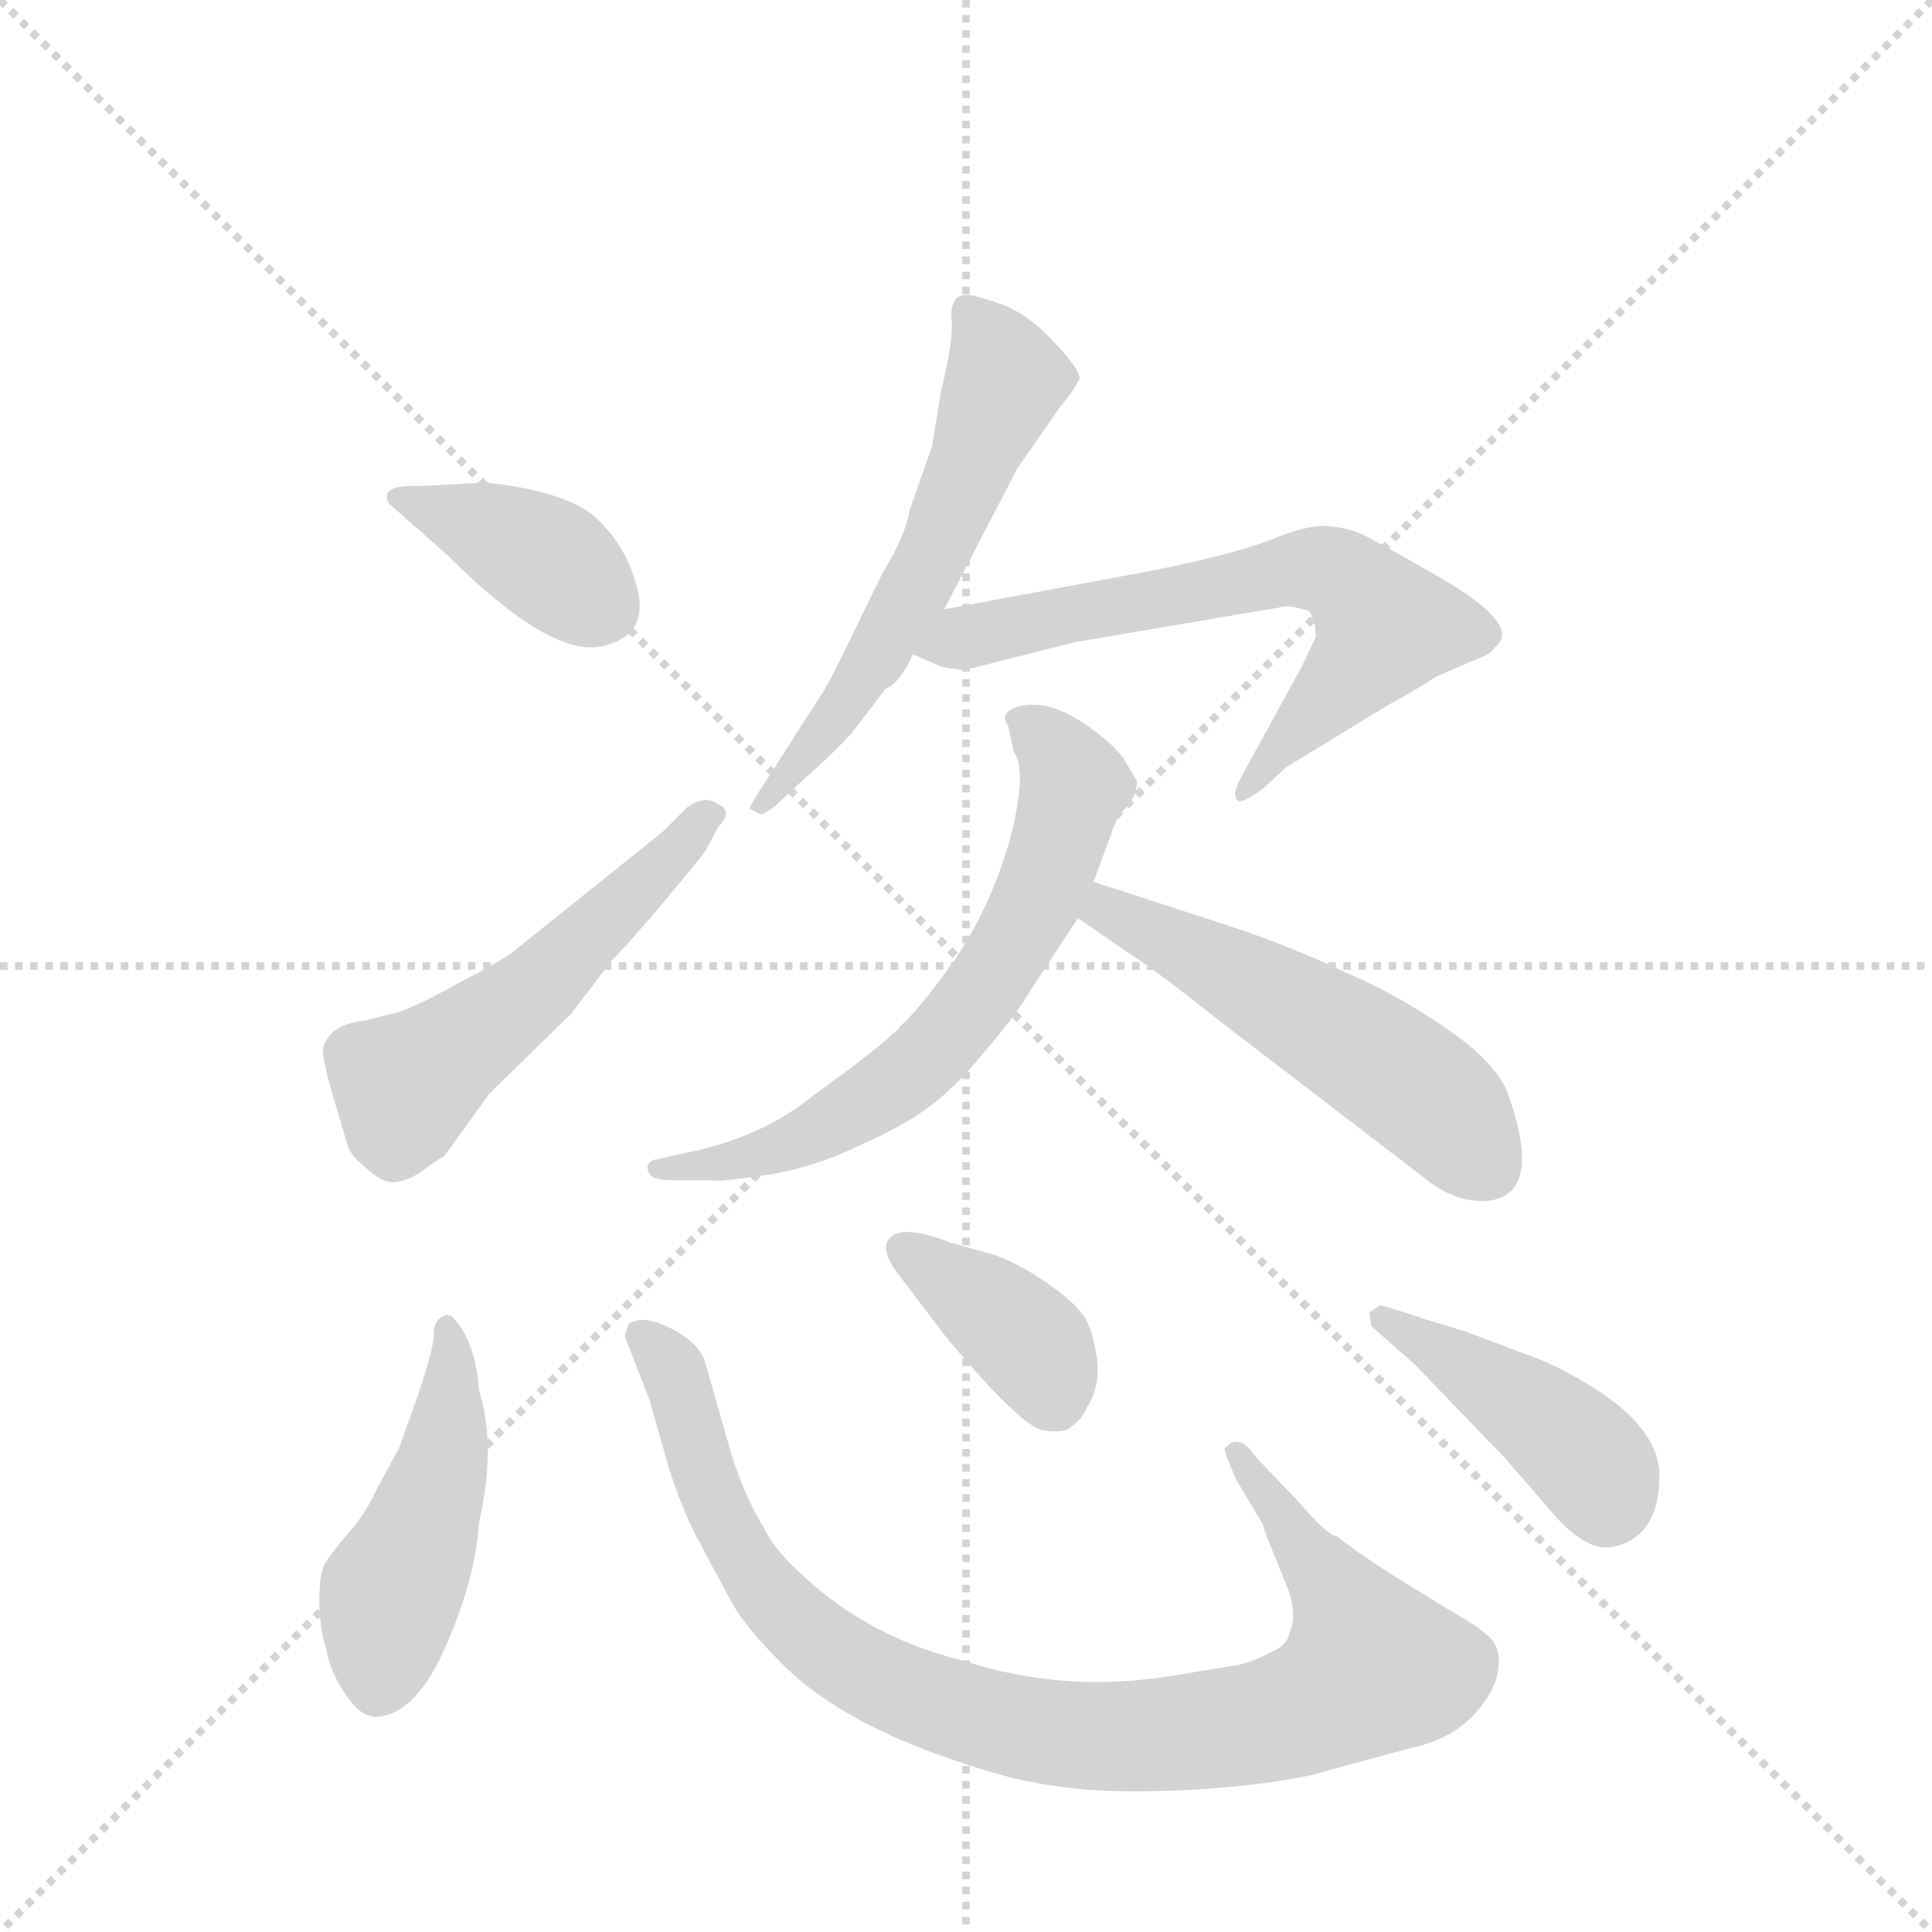 <svg version="1.1" viewBox="0 0 1024 1024" xmlns="http://www.w3.org/2000/svg">
  <g stroke="lightgray" stroke-dasharray="1,1" stroke-width="1" transform="scale(4, 4)">
    <line x1="0" y1="0" x2="256" y2="256"></line>
    <line x1="256" y1="0" x2="0" y2="256"></line>
    <line x1="128" y1="0" x2="128" y2="256"></line>
    <line x1="0" y1="128" x2="256" y2="128"></line>
  </g>
  <g transform="scale(0.92, -0.92) translate(60, -900)">
    <style type="text/css">
      
        @keyframes keyframes0 {
          from {
            stroke: blue;
            stroke-dashoffset: 384;
            stroke-width: 128;
          }
          56% {
            animation-timing-function: step-end;
            stroke: blue;
            stroke-dashoffset: 0;
            stroke-width: 128;
          }
          to {
            stroke: black;
            stroke-width: 1024;
          }
        }
        #make-me-a-hanzi-animation-0 {
          animation: keyframes0 0.562s both;
          animation-delay: 0s;
          animation-timing-function: linear;
        }
      
        @keyframes keyframes1 {
          from {
            stroke: blue;
            stroke-dashoffset: 527;
            stroke-width: 128;
          }
          63% {
            animation-timing-function: step-end;
            stroke: blue;
            stroke-dashoffset: 0;
            stroke-width: 128;
          }
          to {
            stroke: black;
            stroke-width: 1024;
          }
        }
        #make-me-a-hanzi-animation-1 {
          animation: keyframes1 0.679s both;
          animation-delay: 0.562s;
          animation-timing-function: linear;
        }
      
        @keyframes keyframes2 {
          from {
            stroke: blue;
            stroke-dashoffset: 582;
            stroke-width: 128;
          }
          65% {
            animation-timing-function: step-end;
            stroke: blue;
            stroke-dashoffset: 0;
            stroke-width: 128;
          }
          to {
            stroke: black;
            stroke-width: 1024;
          }
        }
        #make-me-a-hanzi-animation-2 {
          animation: keyframes2 0.724s both;
          animation-delay: 1.241s;
          animation-timing-function: linear;
        }
      
        @keyframes keyframes3 {
          from {
            stroke: blue;
            stroke-dashoffset: 662;
            stroke-width: 128;
          }
          68% {
            animation-timing-function: step-end;
            stroke: blue;
            stroke-dashoffset: 0;
            stroke-width: 128;
          }
          to {
            stroke: black;
            stroke-width: 1024;
          }
        }
        #make-me-a-hanzi-animation-3 {
          animation: keyframes3 0.789s both;
          animation-delay: 1.965s;
          animation-timing-function: linear;
        }
      
        @keyframes keyframes4 {
          from {
            stroke: blue;
            stroke-dashoffset: 663;
            stroke-width: 128;
          }
          68% {
            animation-timing-function: step-end;
            stroke: blue;
            stroke-dashoffset: 0;
            stroke-width: 128;
          }
          to {
            stroke: black;
            stroke-width: 1024;
          }
        }
        #make-me-a-hanzi-animation-4 {
          animation: keyframes4 0.79s both;
          animation-delay: 2.754s;
          animation-timing-function: linear;
        }
      
        @keyframes keyframes5 {
          from {
            stroke: blue;
            stroke-dashoffset: 531;
            stroke-width: 128;
          }
          63% {
            animation-timing-function: step-end;
            stroke: blue;
            stroke-dashoffset: 0;
            stroke-width: 128;
          }
          to {
            stroke: black;
            stroke-width: 1024;
          }
        }
        #make-me-a-hanzi-animation-5 {
          animation: keyframes5 0.682s both;
          animation-delay: 3.543s;
          animation-timing-function: linear;
        }
      
        @keyframes keyframes6 {
          from {
            stroke: blue;
            stroke-dashoffset: 468;
            stroke-width: 128;
          }
          60% {
            animation-timing-function: step-end;
            stroke: blue;
            stroke-dashoffset: 0;
            stroke-width: 128;
          }
          to {
            stroke: black;
            stroke-width: 1024;
          }
        }
        #make-me-a-hanzi-animation-6 {
          animation: keyframes6 0.631s both;
          animation-delay: 4.225s;
          animation-timing-function: linear;
        }
      
        @keyframes keyframes7 {
          from {
            stroke: blue;
            stroke-dashoffset: 950;
            stroke-width: 128;
          }
          76% {
            animation-timing-function: step-end;
            stroke: blue;
            stroke-dashoffset: 0;
            stroke-width: 128;
          }
          to {
            stroke: black;
            stroke-width: 1024;
          }
        }
        #make-me-a-hanzi-animation-7 {
          animation: keyframes7 1.023s both;
          animation-delay: 4.856s;
          animation-timing-function: linear;
        }
      
        @keyframes keyframes8 {
          from {
            stroke: blue;
            stroke-dashoffset: 381;
            stroke-width: 128;
          }
          55% {
            animation-timing-function: step-end;
            stroke: blue;
            stroke-dashoffset: 0;
            stroke-width: 128;
          }
          to {
            stroke: black;
            stroke-width: 1024;
          }
        }
        #make-me-a-hanzi-animation-8 {
          animation: keyframes8 0.56s both;
          animation-delay: 5.879s;
          animation-timing-function: linear;
        }
      
        @keyframes keyframes9 {
          from {
            stroke: blue;
            stroke-dashoffset: 427;
            stroke-width: 128;
          }
          58% {
            animation-timing-function: step-end;
            stroke: blue;
            stroke-dashoffset: 0;
            stroke-width: 128;
          }
          to {
            stroke: black;
            stroke-width: 1024;
          }
        }
        #make-me-a-hanzi-animation-9 {
          animation: keyframes9 0.597s both;
          animation-delay: 6.439s;
          animation-timing-function: linear;
        }
      
    </style>
    
      <path d="M 220 622 L 182 620 Q 158 621 164 610 L 198 580 Q 258 520 288 528 Q 317 535 305 568 Q 299 587 283 602 Q 266 617 220 622 Z" fill="lightgray"></path>
    
      <path d="M 126 296 Q 126 288 132 268 L 140 241 Q 142 234 150 228 Q 160 218 168 219 Q 176 220 184 226 Q 192 232 196 234 L 222 270 L 269 316 L 292 346 Q 312 367 346 409 L 354 424 Q 363 433 353 437 Q 346 442 336 435 L 322 421 L 236 352 Q 230 347 203 333 Q 176 318 166 316 L 150 312 Q 130 310 126 296 Z" fill="lightgray"></path>
    
      <path d="M 488 718 Q 490 706 482 674 L 477 643 L 464 606 Q 462 592 448 569 L 429 530 Q 416 503 412 498 L 378 445 Q 372 436 372 434 L 378 431 Q 379 430 387 436 L 404 452 Q 417 463 431 478 L 450 503 Q 458 506 466 523 L 484 549 L 526 630 L 551 666 Q 558 674 562 682 Q 562 687 549 701 Q 535 717 519 724 Q 502 730 498 730 Q 488 731 488 718 Z" fill="lightgray"></path>
    
      <path d="M 466 523 L 482 516 Q 492 514 496 514 L 559 530 L 677 550 Q 682 552 694 548 Q 698 543 698 533 L 690 516 L 656 454 Q 650 443 652 441 Q 652 434 668 446 L 681 458 L 740 494 Q 755 502 767 510 L 790 520 Q 799 523 801 527 Q 819 540 763 571 Q 730 590 723 593 Q 715 596 705 597 Q 694 598 672 589 Q 649 580 597 570 L 484 549 C 455 544 439 535 466 523 Z" fill="lightgray"></path>
    
      <path d="M 519 488 Q 519 484 520 483 Q 521 482 521 481 L 524 467 Q 532 456 522 417 Q 511 378 490 347 Q 468 316 453 303 Q 438 290 410 270 Q 380 245 336 236 L 318 232 Q 316 232 314 230 Q 312 228 314 224 Q 316 220 328 220 L 351 220 Q 354 219 381 223 Q 408 227 435 240 Q 462 252 476 263 Q 490 273 508 295 Q 526 316 534 330 L 561 371 L 570 392 L 580 419 Q 582 426 586 432 Q 595 440 595 450 L 588 462 Q 582 471 565 483 Q 548 494 536 494 Q 523 494 519 488 Z" fill="lightgray"></path>
    
      <path d="M 561 371 L 599 345 Q 607 340 645 310 L 765 218 Q 779 208 795 208 Q 830 210 809 269 Q 803 287 774 307 Q 745 327 717 339 Q 690 352 656 364 L 570 392 C 541 401 536 388 561 371 Z" fill="lightgray"></path>
    
      <path d="M 216 99 Q 214 128 200 142 L 198 142 Q 198 143 196 142 Q 190 140 190 132 Q 190 123 180 94 L 170 66 L 156 40 Q 150 27 140 16 Q 130 4 127 -1 Q 124 -7 124 -22 Q 124 -38 128 -50 Q 130 -63 139 -76 Q 148 -90 158 -89 Q 180 -87 197 -48 Q 214 -9 216 23 Q 226 67 216 99 Z" fill="lightgray"></path>
    
      <path d="M 300 130 L 314 94 L 324 59 Q 330 38 340 17 L 362 -24 Q 370 -38 391 -59 Q 428 -96 508 -120 Q 549 -133 602 -132 Q 654 -131 694 -123 L 753 -107 Q 776 -102 789 -88 Q 801 -75 803 -63 Q 805 -51 799 -44 Q 792 -37 774 -27 L 740 -6 Q 720 7 710 15 Q 704 16 688 35 L 664 60 Q 654 75 646 66 Q 644 66 652 48 L 668 21 Q 667 21 675 2 L 683 -18 Q 687 -32 683 -40 Q 682 -48 672 -52 Q 660 -58 654 -59 L 618 -65 Q 554 -76 496 -57 Q 442 -44 404 -9 Q 386 7 380 20 Q 370 36 362 60 L 346 116 Q 342 127 326 135 Q 310 143 302 137 Q 300 131 300 130 Z" fill="lightgray"></path>
    
      <path d="M 456 168 L 484 131 Q 528 78 541 76 Q 553 74 557 78 Q 564 83 566 89 Q 574 101 572 117 Q 570 132 565 141 Q 559 150 543 161 Q 527 172 513 177 L 488 184 Q 462 194 454 188 Q 446 182 456 168 Z" fill="lightgray"></path>
    
      <path d="M 784 133 L 761 140 Q 737 148 735 148 L 729 144 L 730 136 L 755 114 L 807 60 L 833 30 Q 854 5 870 9 Q 896 15 896 50 Q 896 75 862 98 Q 842 111 824 118 L 784 133 Z" fill="lightgray"></path>
    
    
      <clipPath id="make-me-a-hanzi-clip-0">
        <path d="M 220 622 L 182 620 Q 158 621 164 610 L 198 580 Q 258 520 288 528 Q 317 535 305 568 Q 299 587 283 602 Q 266 617 220 622 Z"></path>
      </clipPath>
      <path clip-path="url(#make-me-a-hanzi-clip-0)" d="M 175 612 L 255 578 L 286 551" fill="none" id="make-me-a-hanzi-animation-0" stroke-dasharray="256 512" stroke-linecap="round"></path>
    
      <clipPath id="make-me-a-hanzi-clip-1">
        <path d="M 126 296 Q 126 288 132 268 L 140 241 Q 142 234 150 228 Q 160 218 168 219 Q 176 220 184 226 Q 192 232 196 234 L 222 270 L 269 316 L 292 346 Q 312 367 346 409 L 354 424 Q 363 433 353 437 Q 346 442 336 435 L 322 421 L 236 352 Q 230 347 203 333 Q 176 318 166 316 L 150 312 Q 130 310 126 296 Z"></path>
      </clipPath>
      <path clip-path="url(#make-me-a-hanzi-clip-1)" d="M 167 237 L 173 273 L 254 335 L 347 430" fill="none" id="make-me-a-hanzi-animation-1" stroke-dasharray="399 798" stroke-linecap="round"></path>
    
      <clipPath id="make-me-a-hanzi-clip-2">
        <path d="M 488 718 Q 490 706 482 674 L 477 643 L 464 606 Q 462 592 448 569 L 429 530 Q 416 503 412 498 L 378 445 Q 372 436 372 434 L 378 431 Q 379 430 387 436 L 404 452 Q 417 463 431 478 L 450 503 Q 458 506 466 523 L 484 549 L 526 630 L 551 666 Q 558 674 562 682 Q 562 687 549 701 Q 535 717 519 724 Q 502 730 498 730 Q 488 731 488 718 Z"></path>
      </clipPath>
      <path clip-path="url(#make-me-a-hanzi-clip-2)" d="M 499 719 L 519 680 L 477 578 L 426 492 L 378 438" fill="none" id="make-me-a-hanzi-animation-2" stroke-dasharray="454 908" stroke-linecap="round"></path>
    
      <clipPath id="make-me-a-hanzi-clip-3">
        <path d="M 466 523 L 482 516 Q 492 514 496 514 L 559 530 L 677 550 Q 682 552 694 548 Q 698 543 698 533 L 690 516 L 656 454 Q 650 443 652 441 Q 652 434 668 446 L 681 458 L 740 494 Q 755 502 767 510 L 790 520 Q 799 523 801 527 Q 819 540 763 571 Q 730 590 723 593 Q 715 596 705 597 Q 694 598 672 589 Q 649 580 597 570 L 484 549 C 455 544 439 535 466 523 Z"></path>
      </clipPath>
      <path clip-path="url(#make-me-a-hanzi-clip-3)" d="M 473 528 L 686 572 L 711 569 L 738 539 L 658 446" fill="none" id="make-me-a-hanzi-animation-3" stroke-dasharray="534 1068" stroke-linecap="round"></path>
    
      <clipPath id="make-me-a-hanzi-clip-4">
        <path d="M 519 488 Q 519 484 520 483 Q 521 482 521 481 L 524 467 Q 532 456 522 417 Q 511 378 490 347 Q 468 316 453 303 Q 438 290 410 270 Q 380 245 336 236 L 318 232 Q 316 232 314 230 Q 312 228 314 224 Q 316 220 328 220 L 351 220 Q 354 219 381 223 Q 408 227 435 240 Q 462 252 476 263 Q 490 273 508 295 Q 526 316 534 330 L 561 371 L 570 392 L 580 419 Q 582 426 586 432 Q 595 440 595 450 L 588 462 Q 582 471 565 483 Q 548 494 536 494 Q 523 494 519 488 Z"></path>
      </clipPath>
      <path clip-path="url(#make-me-a-hanzi-clip-4)" d="M 525 487 L 548 469 L 559 448 L 537 380 L 486 303 L 458 277 L 409 247 L 369 231 L 318 227" fill="none" id="make-me-a-hanzi-animation-4" stroke-dasharray="535 1070" stroke-linecap="round"></path>
    
      <clipPath id="make-me-a-hanzi-clip-5">
        <path d="M 561 371 L 599 345 Q 607 340 645 310 L 765 218 Q 779 208 795 208 Q 830 210 809 269 Q 803 287 774 307 Q 745 327 717 339 Q 690 352 656 364 L 570 392 C 541 401 536 388 561 371 Z"></path>
      </clipPath>
      <path clip-path="url(#make-me-a-hanzi-clip-5)" d="M 575 384 L 578 375 L 737 287 L 774 258 L 796 228" fill="none" id="make-me-a-hanzi-animation-5" stroke-dasharray="403 806" stroke-linecap="round"></path>
    
      <clipPath id="make-me-a-hanzi-clip-6">
        <path d="M 216 99 Q 214 128 200 142 L 198 142 Q 198 143 196 142 Q 190 140 190 132 Q 190 123 180 94 L 170 66 L 156 40 Q 150 27 140 16 Q 130 4 127 -1 Q 124 -7 124 -22 Q 124 -38 128 -50 Q 130 -63 139 -76 Q 148 -90 158 -89 Q 180 -87 197 -48 Q 214 -9 216 23 Q 226 67 216 99 Z"></path>
      </clipPath>
      <path clip-path="url(#make-me-a-hanzi-clip-6)" d="M 197 135 L 201 106 L 196 64 L 165 -18 L 158 -70" fill="none" id="make-me-a-hanzi-animation-6" stroke-dasharray="340 680" stroke-linecap="round"></path>
    
      <clipPath id="make-me-a-hanzi-clip-7">
        <path d="M 300 130 L 314 94 L 324 59 Q 330 38 340 17 L 362 -24 Q 370 -38 391 -59 Q 428 -96 508 -120 Q 549 -133 602 -132 Q 654 -131 694 -123 L 753 -107 Q 776 -102 789 -88 Q 801 -75 803 -63 Q 805 -51 799 -44 Q 792 -37 774 -27 L 740 -6 Q 720 7 710 15 Q 704 16 688 35 L 664 60 Q 654 75 646 66 Q 644 66 652 48 L 668 21 Q 667 21 675 2 L 683 -18 Q 687 -32 683 -40 Q 682 -48 672 -52 Q 660 -58 654 -59 L 618 -65 Q 554 -76 496 -57 Q 442 -44 404 -9 Q 386 7 380 20 Q 370 36 362 60 L 346 116 Q 342 127 326 135 Q 310 143 302 137 Q 300 131 300 130 Z"></path>
      </clipPath>
      <path clip-path="url(#make-me-a-hanzi-clip-7)" d="M 309 131 L 328 111 L 348 44 L 390 -26 L 451 -70 L 536 -97 L 610 -100 L 668 -92 L 706 -78 L 730 -60 L 717 -28 L 651 64" fill="none" id="make-me-a-hanzi-animation-7" stroke-dasharray="822 1644" stroke-linecap="round"></path>
    
      <clipPath id="make-me-a-hanzi-clip-8">
        <path d="M 456 168 L 484 131 Q 528 78 541 76 Q 553 74 557 78 Q 564 83 566 89 Q 574 101 572 117 Q 570 132 565 141 Q 559 150 543 161 Q 527 172 513 177 L 488 184 Q 462 194 454 188 Q 446 182 456 168 Z"></path>
      </clipPath>
      <path clip-path="url(#make-me-a-hanzi-clip-8)" d="M 460 180 L 529 130 L 547 94" fill="none" id="make-me-a-hanzi-animation-8" stroke-dasharray="253 506" stroke-linecap="round"></path>
    
      <clipPath id="make-me-a-hanzi-clip-9">
        <path d="M 784 133 L 761 140 Q 737 148 735 148 L 729 144 L 730 136 L 755 114 L 807 60 L 833 30 Q 854 5 870 9 Q 896 15 896 50 Q 896 75 862 98 Q 842 111 824 118 L 784 133 Z"></path>
      </clipPath>
      <path clip-path="url(#make-me-a-hanzi-clip-9)" d="M 736 141 L 828 83 L 856 57 L 866 35" fill="none" id="make-me-a-hanzi-animation-9" stroke-dasharray="299 598" stroke-linecap="round"></path>
    
  </g>
</svg>
